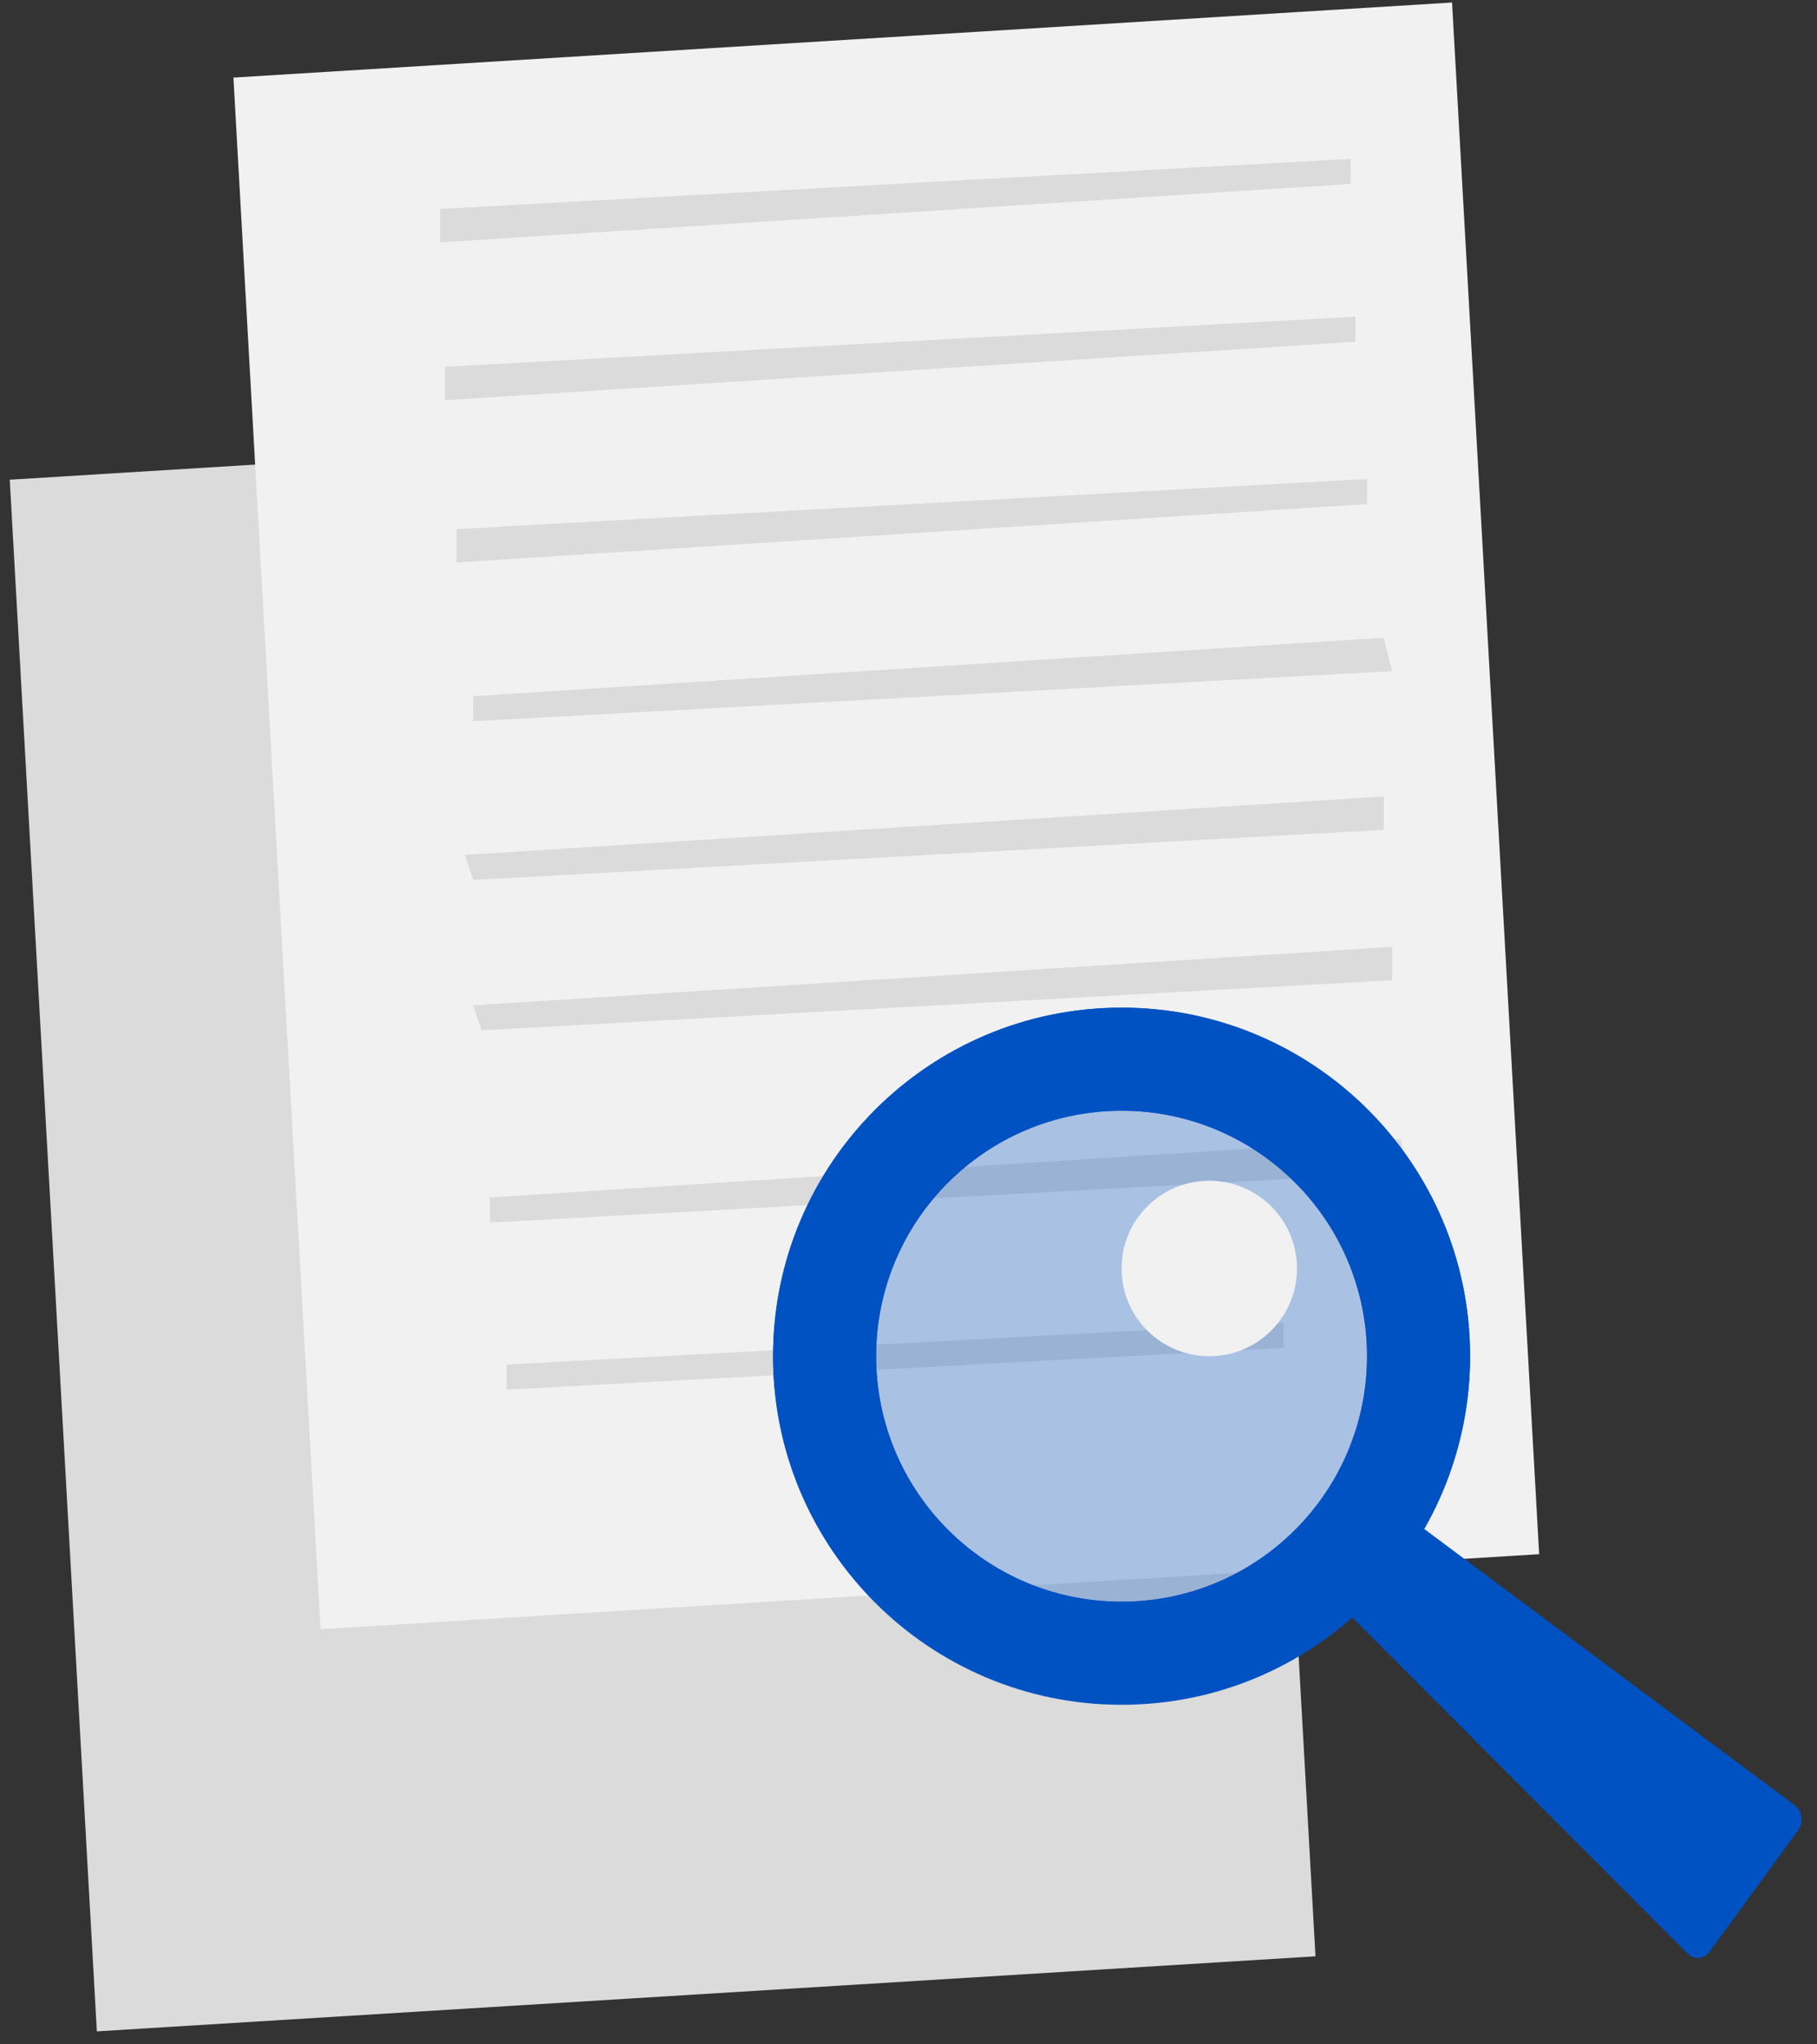 <svg xmlns="http://www.w3.org/2000/svg" width="88" height="99" viewBox="0 0 88 99">
    <rect x="0" y="0" width="88" height="99" fill="#333333" stroke="none"/>
    <g fill="none" fill-rule="evenodd">
        <path fill="#DBDBDB" d="M59.492 19.595L63.711 94.736 4.691 98.371 0.472 23.23z"/>
        <path fill="#F1F1F1" d="M70.325 0.122L74.544 75.263 50.186 76.763 15.524 78.898 11.305 3.757z"/>
        <path fill="#DBDBDB" d="M66.207 23.195L22.109 25.622 22.109 27.24 66.207 24.408zM65.645 15.336L21.546 17.764 21.546 19.382 65.645 16.55zM67.017 30.882L22.918 33.714 22.918 34.927 67.421 32.5zM67.017 38.569L22.513 41.401 22.918 42.614 67.017 40.187zM67.421 45.851L22.918 48.683 23.323 49.897 67.421 47.469zM67.826 55.156L23.727 57.988 23.727 59.202 68.231 56.775zM62.162 64.057L24.536 66.08 24.536 67.294 62.162 65.27zM65.413 7.693L21.314 10.12 21.314 11.739 65.413 8.907z"/>
        <path fill="#0052C2" d="M54.319 48.797c-9.322 0-16.879 7.557-16.879 16.879 0 9.322 7.557 16.88 16.879 16.88 9.322 0 16.88-7.558 16.88-16.88s-7.558-16.88-16.88-16.88zm0 4.992c6.565 0 11.887 5.322 11.887 11.887S60.884 77.563 54.32 77.563s-11.887-5.322-11.887-11.887 5.322-11.887 11.887-11.887z"/>
        <path fill="#0052C2" d="M62.902 75.731l18.806 18.85c.326.34.815.308 1.092-.072l4.288-5.879c.278-.38.201-.924-.171-1.213l-20.71-15.442-3.305 3.756z"/>
        <path fill="#0052C2" d="M54.319 48.797c-9.322 0-16.879 7.557-16.879 16.879 0 6.864 4.117 12.744 10 15.382 1.32.186 2.664.312 4.04.312 5.796 0 11.128-1.746 15.522-4.665 2.58-2.964 4.196-6.791 4.196-11.03 0-9.32-7.557-16.878-16.879-16.878zm0 4.992c6.565 0 11.887 5.322 11.887 11.887S60.884 77.563 54.32 77.563s-11.887-5.322-11.887-11.887 5.322-11.887 11.887-11.887z"/>
        <path fill="#0052C2" d="M54.319 53.789c6.565 0 11.887 5.322 11.887 11.887S60.884 77.563 54.32 77.563s-11.887-5.322-11.887-11.887 5.322-11.887 11.887-11.887z" opacity=".3"/>
        <path fill="#F1F1F1" d="M54.319 61.428c0-2.347 1.902-4.249 4.249-4.249 2.346 0 4.248 1.902 4.248 4.249 0 2.346-1.902 4.248-4.248 4.248-2.347 0-4.249-1.902-4.249-4.248z"/>
    </g>
</svg>
